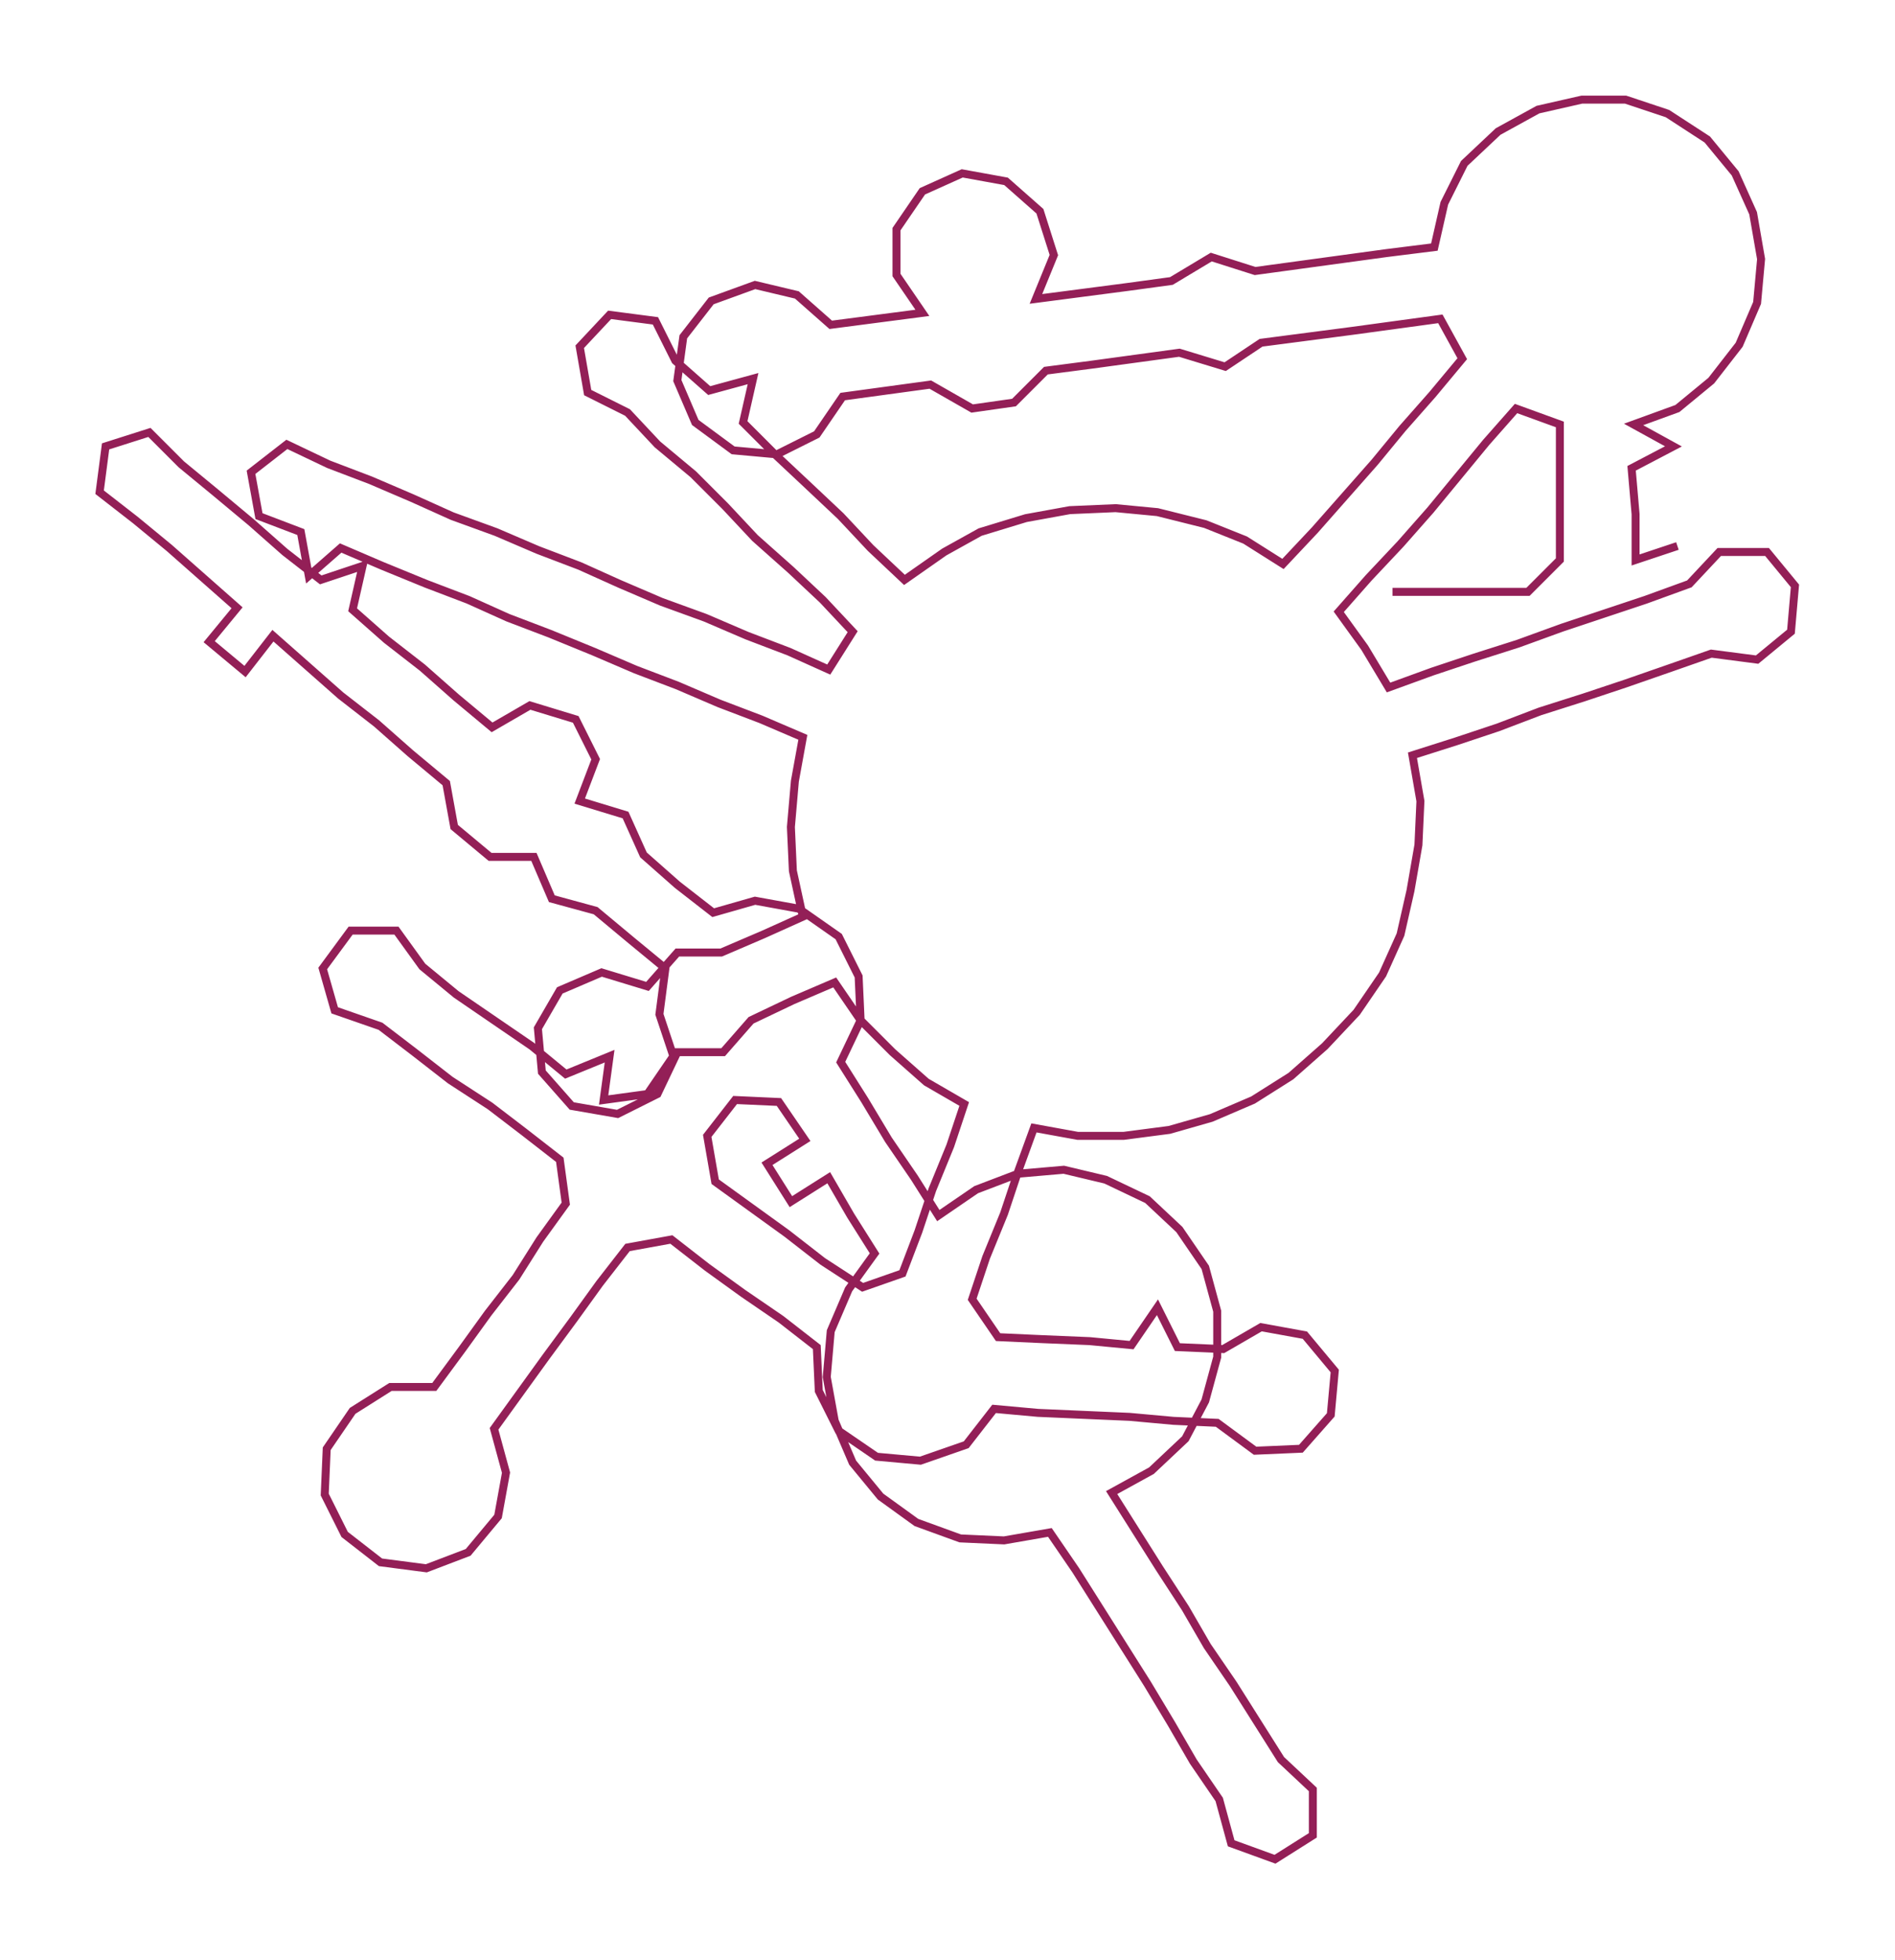 <ns0:svg xmlns:ns0="http://www.w3.org/2000/svg" width="290.171px" height="300px" viewBox="0 0 951.22 983.44"><ns0:path style="stroke:#931f57;stroke-width:4px;fill:none;" d="M699 297 L699 297 L722 297 L744 297 L767 297 L783 281 L783 258 L783 235 L783 213 L761 205 L746 222 L732 239 L718 256 L703 273 L687 290 L672 307 L685 325 L697 345 L719 337 L740 330 L762 323 L784 315 L805 308 L826 301 L848 293 L863 277 L887 277 L901 294 L899 317 L882 331 L859 328 L839 335 L816 343 L795 350 L773 357 L752 365 L731 372 L709 379 L713 402 L712 424 L708 447 L703 469 L694 489 L681 508 L665 525 L648 540 L629 552 L608 561 L587 567 L564 570 L541 570 L519 566 L511 588 L504 609 L495 631 L488 652 L501 671 L523 672 L547 673 L568 675 L581 656 L591 676 L614 677 L633 666 L655 670 L670 688 L668 710 L653 727 L630 728 L611 714 L589 713 L567 711 L544 710 L521 709 L499 707 L485 725 L462 733 L440 731 L421 718 L411 698 L410 676 L392 662 L373 649 L355 636 L337 622 L315 626 L301 644 L288 662 L274 681 L261 699 L248 717 L254 739 L250 761 L235 779 L214 787 L191 784 L173 770 L163 750 L164 727 L177 708 L196 696 L218 696 L232 677 L245 659 L259 641 L271 622 L284 604 L281 582 L263 568 L246 555 L226 542 L208 528 L191 515 L168 507 L162 486 L176 467 L199 467 L212 485 L229 499 L248 512 L267 525 L284 539 L306 530 L303 552 L325 549 L338 530 L331 509 L334 486 L317 472 L299 457 L277 451 L268 430 L246 430 L228 415 L224 393 L206 378 L189 363 L171 349 L154 334 L137 319 L123 337 L105 322 L119 305 L102 290 L85 275 L68 261 L50 247 L53 224 L75 217 L91 233 L108 247 L126 262 L143 277 L161 291 L182 284 L177 306 L194 321 L212 335 L229 350 L247 365 L266 354 L289 361 L299 381 L291 402 L314 409 L323 429 L340 444 L358 458 L379 452 L401 456 L421 470 L431 490 L432 512 L422 533 L434 552 L446 572 L459 591 L471 610 L490 597 L511 589 L534 587 L555 592 L576 602 L592 617 L605 636 L611 658 L611 681 L605 703 L595 722 L578 738 L558 749 L570 768 L582 787 L595 807 L606 826 L619 845 L631 864 L643 883 L659 898 L659 921 L640 933 L618 925 L612 903 L599 884 L588 865 L576 845 L564 826 L552 807 L540 788 L527 769 L504 773 L482 772 L460 764 L442 751 L428 734 L419 713 L415 691 L417 668 L426 647 L439 629 L427 610 L416 591 L397 603 L385 584 L404 572 L391 553 L369 552 L355 570 L359 593 L377 606 L395 619 L413 633 L433 646 L453 639 L461 618 L468 597 L477 575 L484 554 L465 543 L448 528 L432 512 L419 493 L398 502 L377 512 L363 528 L340 528 L330 549 L310 559 L287 555 L272 538 L270 516 L281 497 L302 488 L325 495 L340 478 L362 478 L383 469 L403 460 L398 437 L397 415 L399 392 L403 370 L382 361 L361 353 L340 344 L319 336 L298 327 L276 318 L255 310 L235 301 L214 293 L192 284 L171 275 L155 289 L151 267 L130 259 L126 237 L144 223 L165 233 L186 241 L207 250 L227 259 L249 267 L270 276 L291 284 L311 293 L332 302 L354 310 L375 319 L396 327 L416 336 L428 317 L413 301 L397 286 L379 270 L364 254 L348 238 L330 223 L315 207 L295 197 L291 174 L306 158 L329 161 L339 181 L356 196 L378 190 L373 212 L389 228 L405 243 L422 259 L437 275 L454 291 L474 277 L492 267 L515 260 L537 256 L560 255 L581 257 L605 263 L625 271 L644 283 L660 266 L675 249 L690 232 L704 215 L719 198 L734 180 L723 160 L701 163 L679 166 L656 169 L633 172 L615 184 L592 177 L570 180 L548 183 L525 186 L509 202 L488 205 L467 193 L445 196 L423 199 L410 218 L390 228 L368 226 L349 212 L340 191 L343 169 L357 151 L379 143 L400 148 L417 163 L440 160 L463 157 L450 138 L450 115 L463 96 L483 87 L505 91 L522 106 L529 128 L520 150 L543 147 L566 144 L588 141 L608 129 L630 136 L652 133 L674 130 L696 127 L720 124 L725 102 L735 82 L752 66 L772 55 L794 50 L816 50 L837 57 L857 70 L871 87 L880 107 L884 130 L882 152 L873 173 L859 191 L842 205 L820 213 L840 224 L819 235 L821 258 L821 281 L842 274" /></ns0:svg>